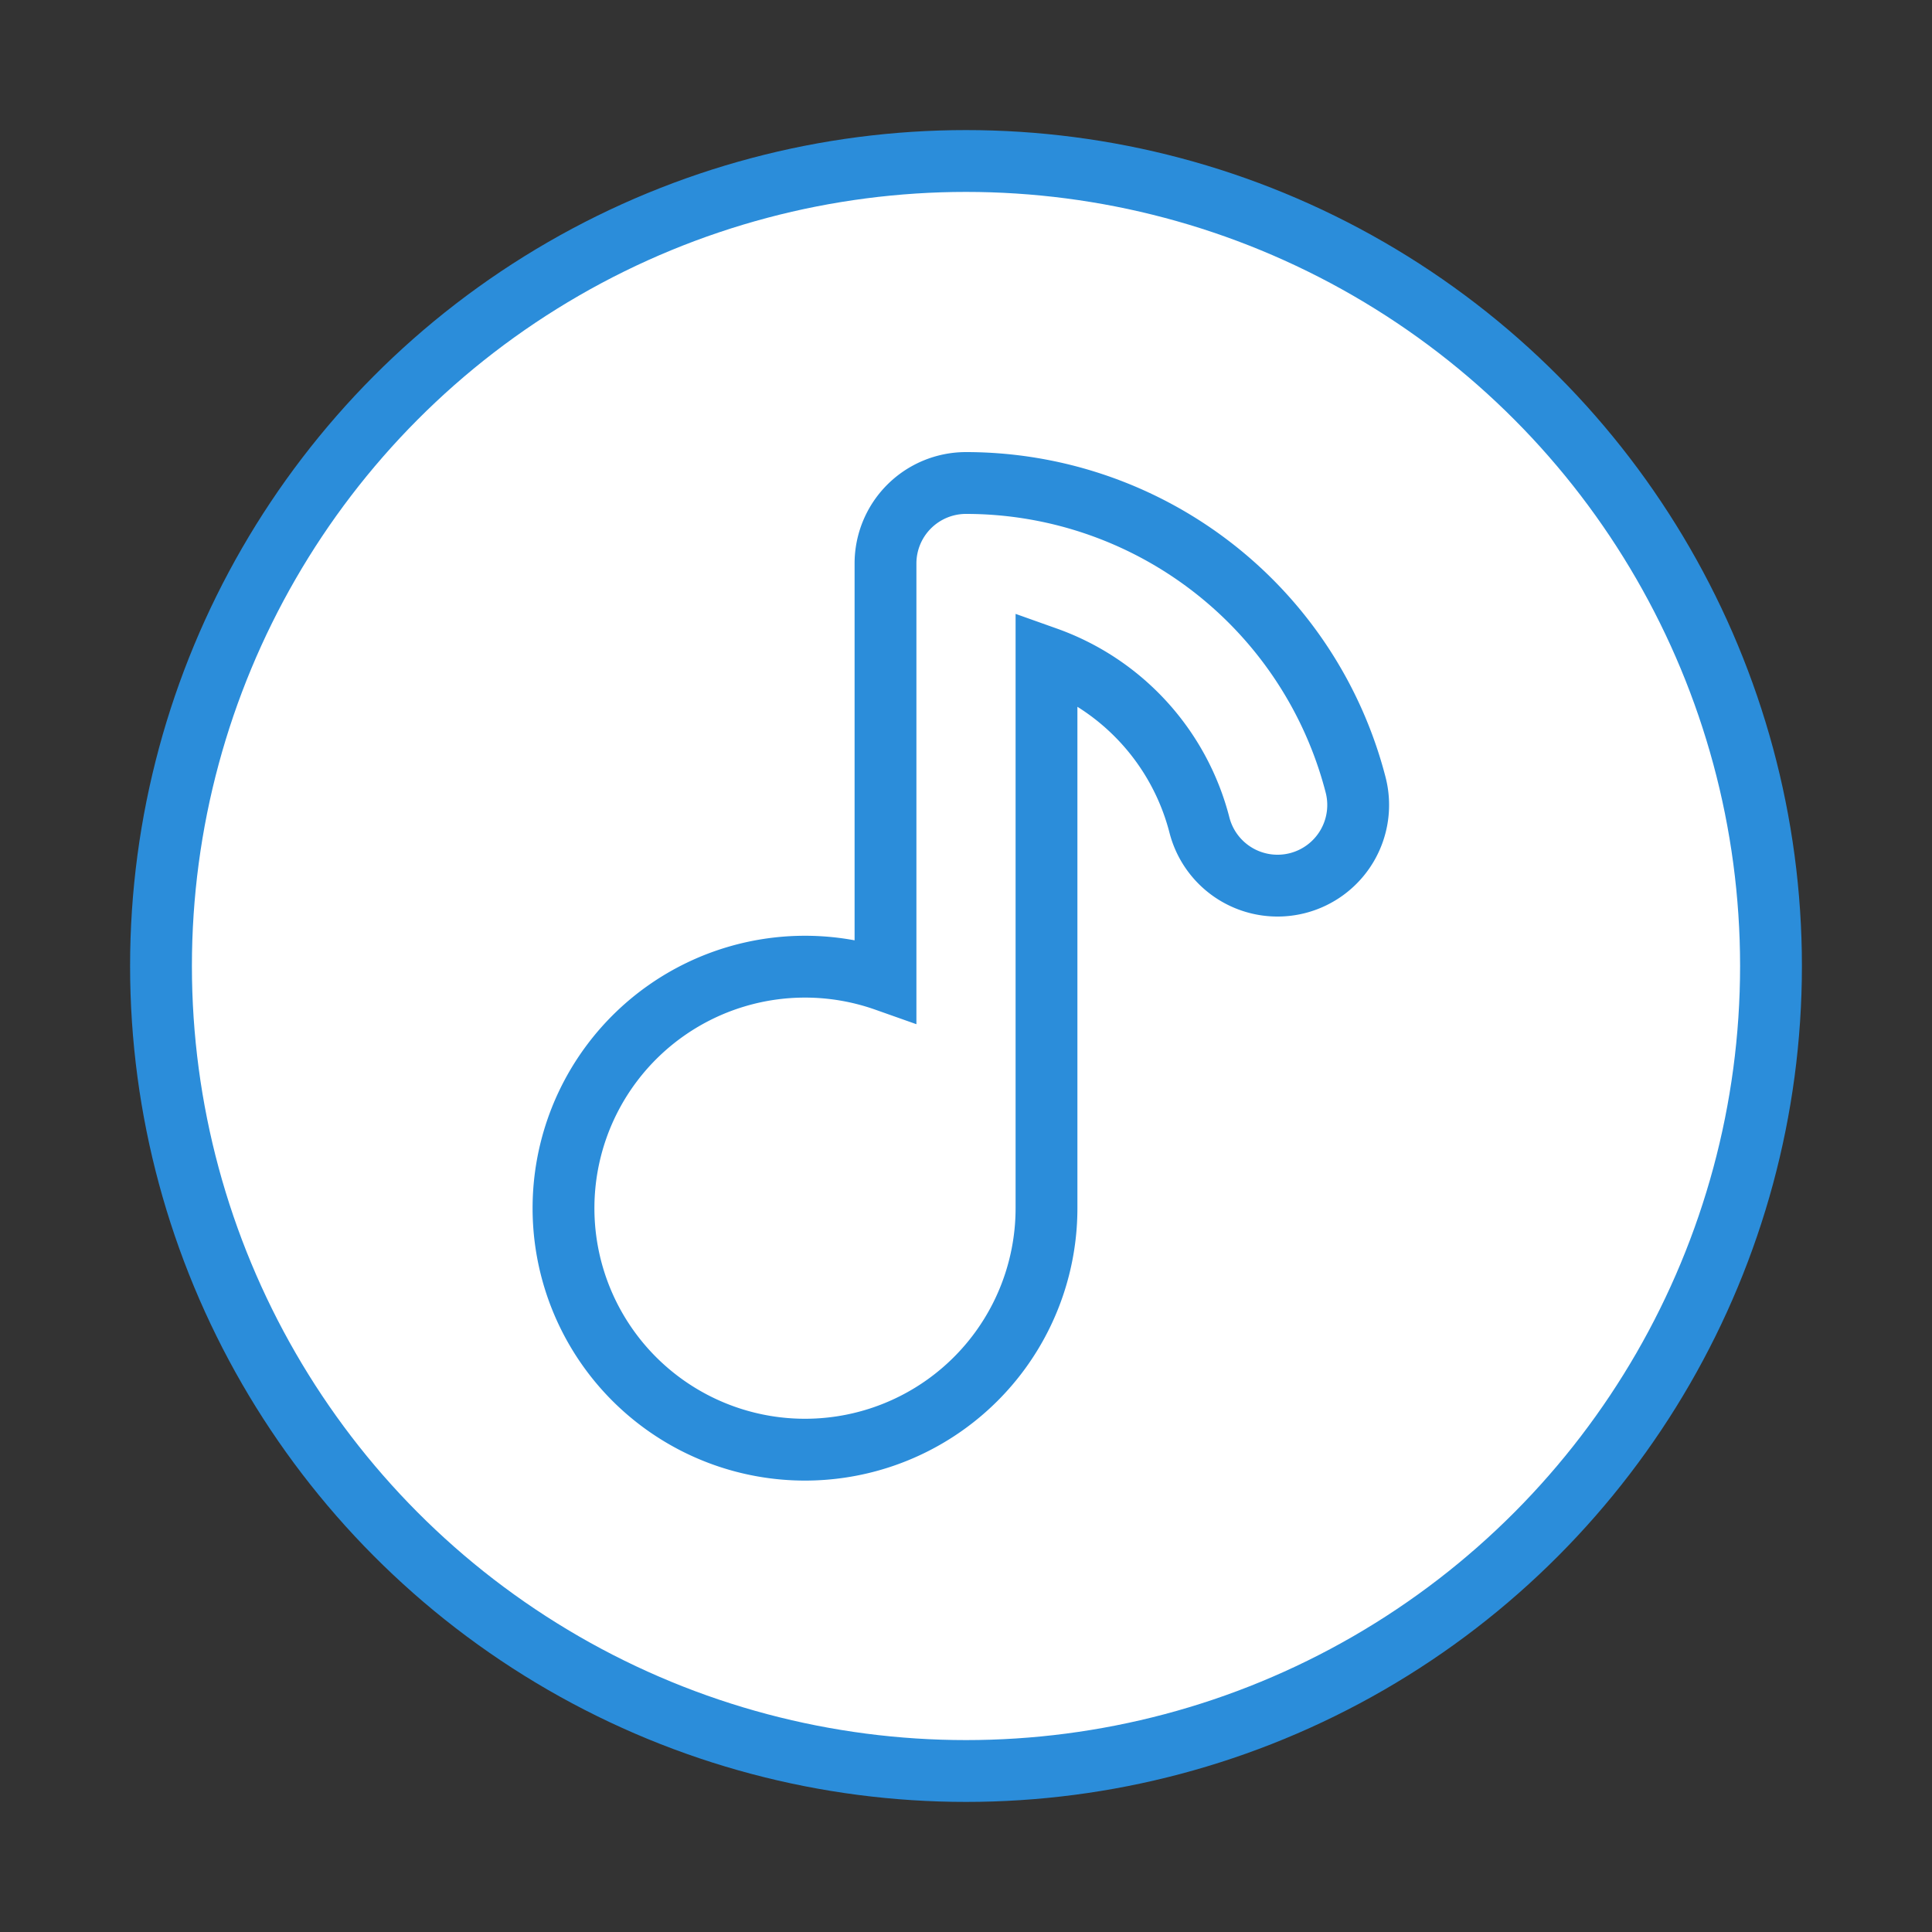 <!DOCTYPE svg PUBLIC "-//W3C//DTD SVG 1.1//EN" "http://www.w3.org/Graphics/SVG/1.1/DTD/svg11.dtd">
<!-- Uploaded to: SVG Repo, www.svgrepo.com, Transformed by: SVG Repo Mixer Tools -->
<svg fill="#2b8dda" width="800px" height="800px" viewBox="0 0 24.00 24.00" id="music-circle" data-name="Flat Color" xmlns="http://www.w3.org/2000/svg" class="icon flat-color" stroke="#2b8dda" stroke-width="0.768">
<rect x="0" y="0" width="24.00" height="24.00" fill="#333333" stroke="none"/>
<g id="SVGRepo_bgCarrier" stroke-width="0"/>
<g id="SVGRepo_tracerCarrier" stroke-linecap="round" stroke-linejoin="round"/>
<g id="SVGRepo_iconCarrier">
<circle id="primary" cx="12" cy="12" r="10" style="fill: #ffffff;"/>
<path id="secondary" d="M16.84,9.75A5,5,0,0,0,12,6a1,1,0,0,0-1,1v5.18A3,3,0,1,0,13,15V8.17a3,3,0,0,1,1.9,2.08,1,1,0,1,0,1.94-.5Z" style="fill: #ffffff;"/>
</g>
</svg>